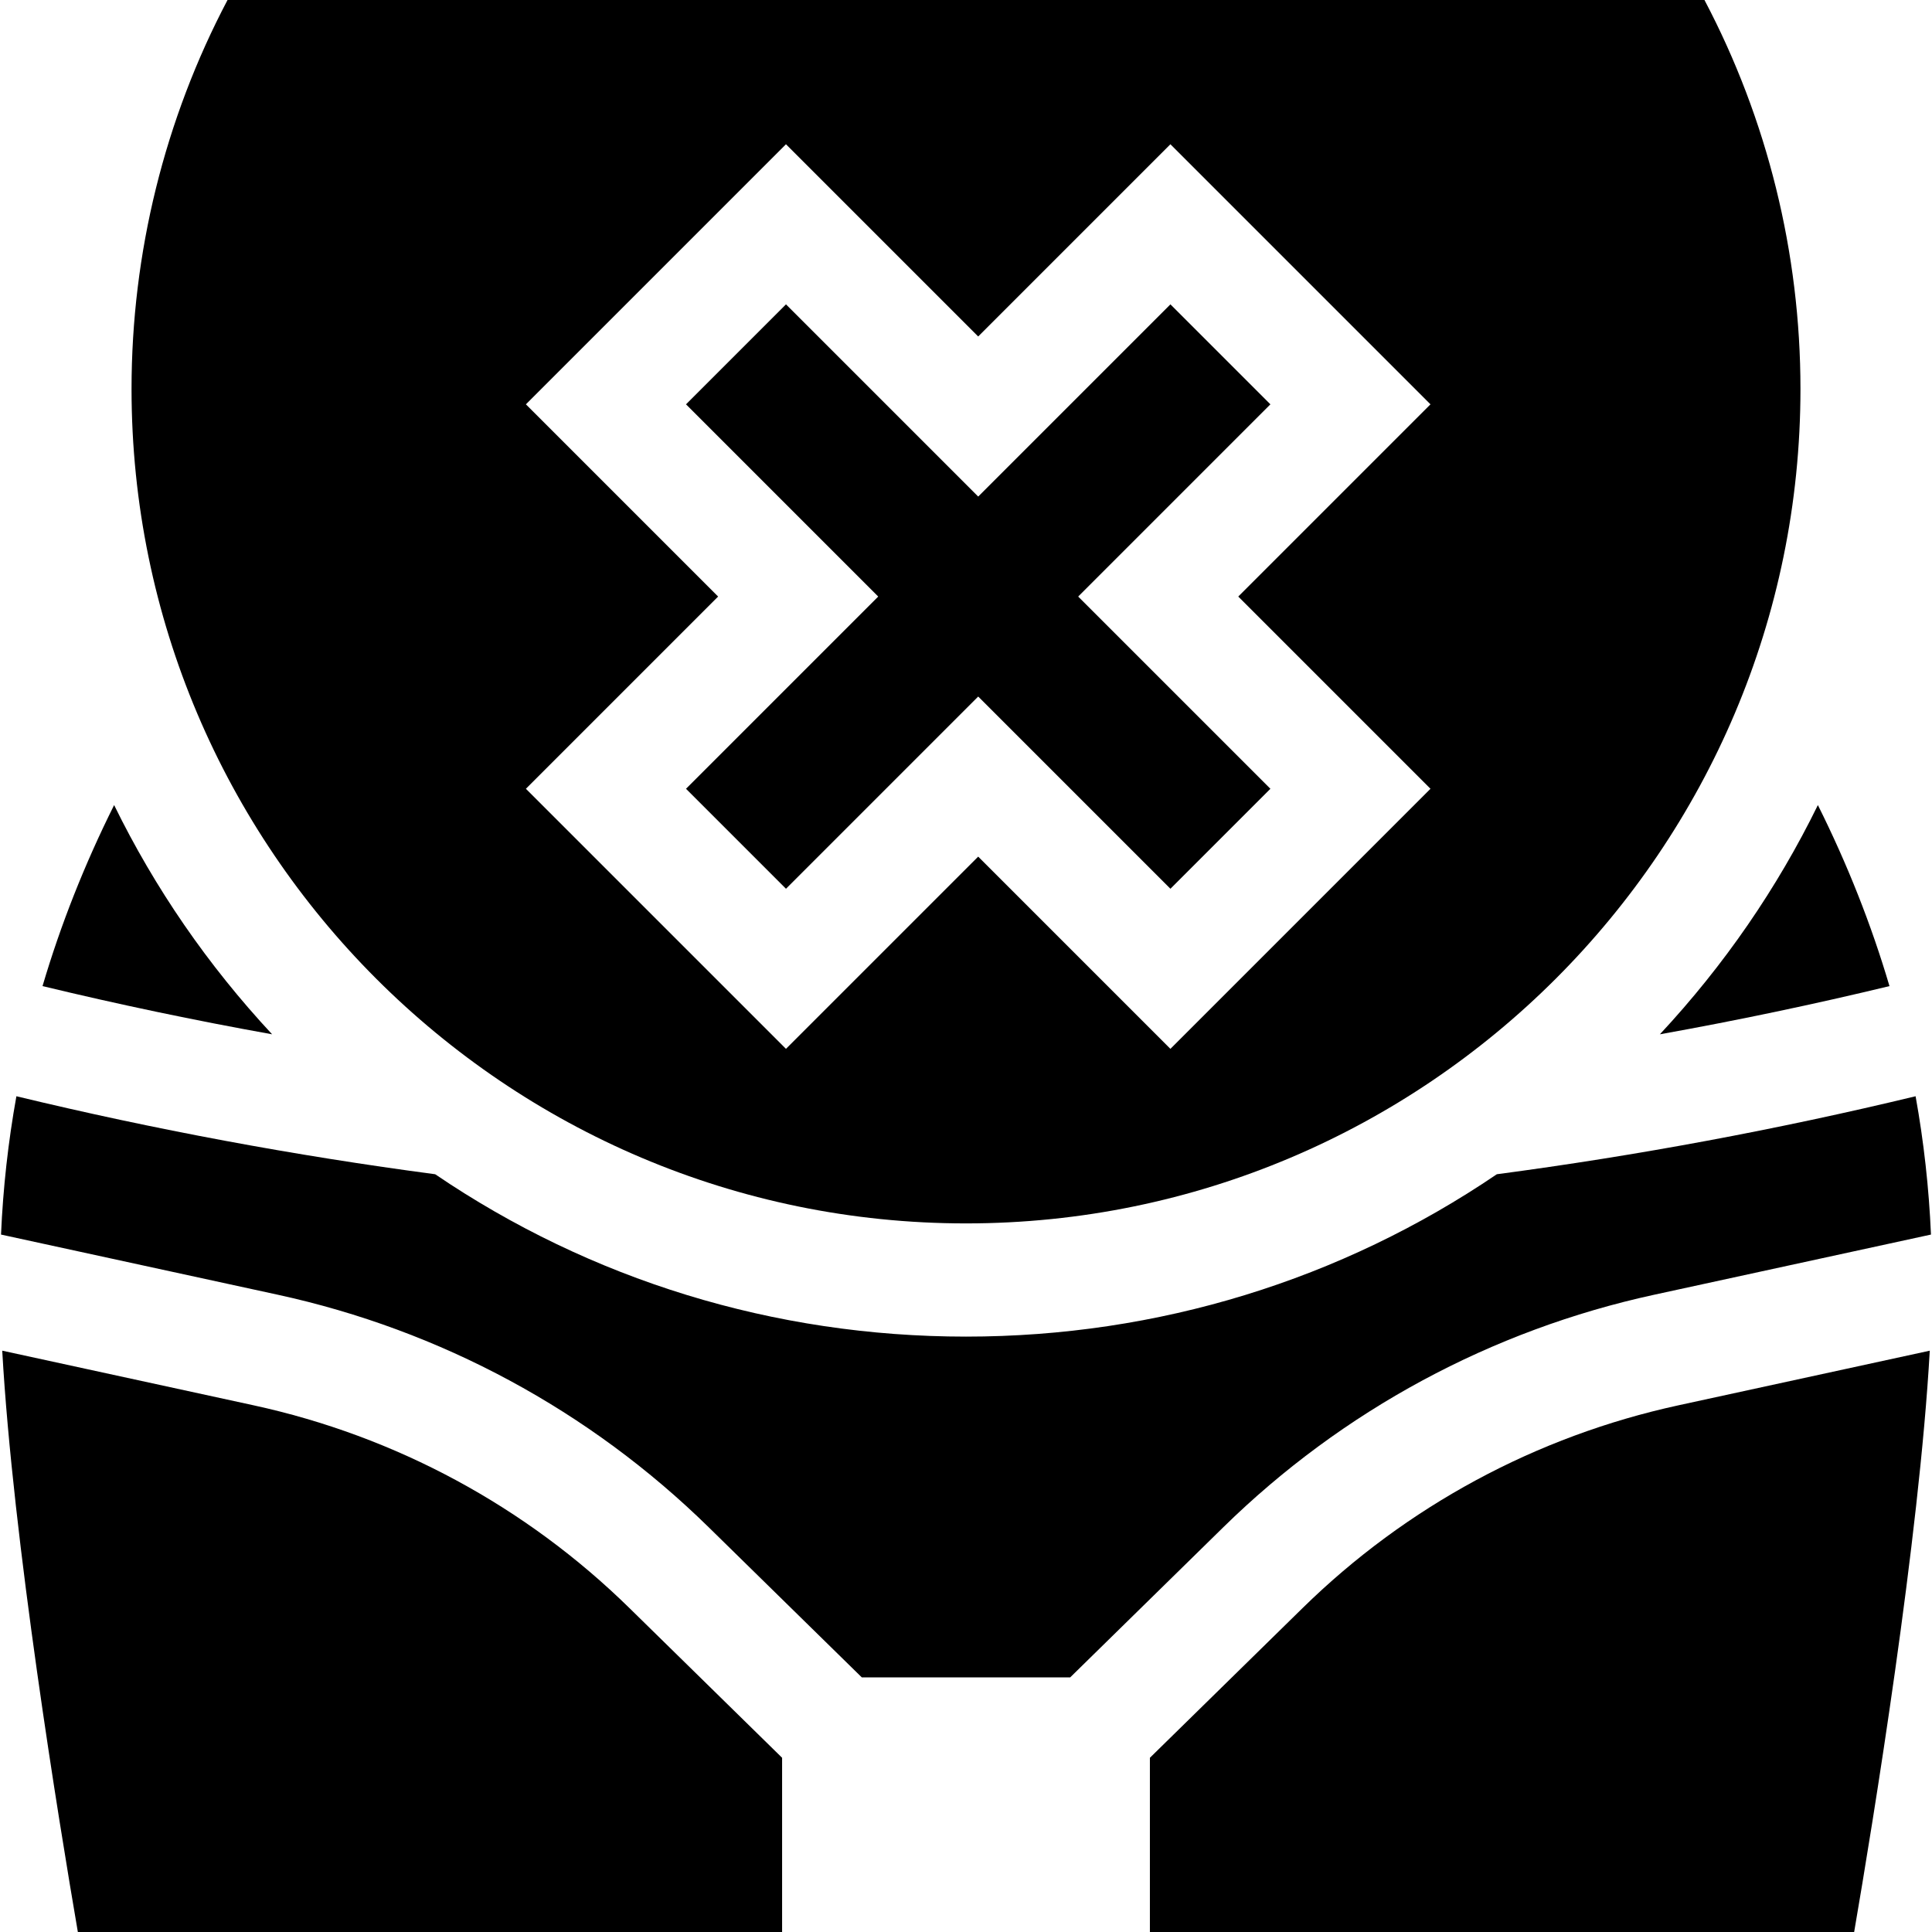 <svg id="Capa_1" enable-background="new 0 0 512 512" height="512" viewBox="0 0 512 512" width="512" xmlns="http://www.w3.org/2000/svg"><g><path d="m72.114 274.099c-17.075-18.327-31.115-38.779-41.87-60.748-7.84 15.706-14.172 31.713-18.973 47.976 20.098 4.849 40.423 9.112 60.843 12.772z"/><path d="m439.886 274.099c20.42-3.66 40.745-7.923 60.843-12.771-4.801-16.264-11.133-32.271-18.973-47.976-10.755 21.969-24.795 42.42-41.87 60.747z"/><path d="m438.427 343.107 73.301-15.934c-.536-12.328-1.892-24.553-4.075-36.655-36.515 8.804-73.757 15.738-110.975 20.668-41.2 27.977-89.78 43.03-140.678 43.03s-99.478-15.053-140.678-43.03c-37.218-4.93-74.46-11.864-110.975-20.668-2.183 12.102-3.538 24.327-4.075 36.655l73.301 15.934c43.189 9.388 82.698 30.707 114.257 61.65l40.563 39.772h55.214l40.563-39.772c31.559-30.944 71.067-52.262 114.257-61.65z"/><path d="m207.266 512v-46.171l-40.439-39.652c-27.517-26.981-61.967-45.569-99.626-53.755l-66.609-14.478c2.824 50.157 15.028 124.851 20.039 154.053z"/><path d="m444.8 372.422c-37.659 8.186-72.109 26.774-99.626 53.755l-40.439 39.652v46.171l186.635-.003c5.011-29.203 17.215-103.896 20.039-154.053z"/><path d="m181.798 209.035 26.494 26.495 50.94-50.941 50.94 50.941 26.495-26.495-50.94-50.941 50.94-50.942-26.495-26.495-50.94 50.941-50.94-50.941-26.494 26.495 50.939 50.942z"/><path d="m256 324.216c121.938 0 221.141-99.206 221.141-221.147 0-36.003-8.773-71.453-25.441-103.069h-391.399c-16.668 31.616-25.442 67.066-25.442 103.069 0 121.941 99.203 221.147 221.141 221.147zm-116.628-217.064 68.92-68.922 50.94 50.941 50.939-50.941 68.921 68.922-50.94 50.941 50.94 50.941-68.921 68.922-50.939-50.941-50.94 50.941-68.92-68.922 50.939-50.941z"/></g></svg>